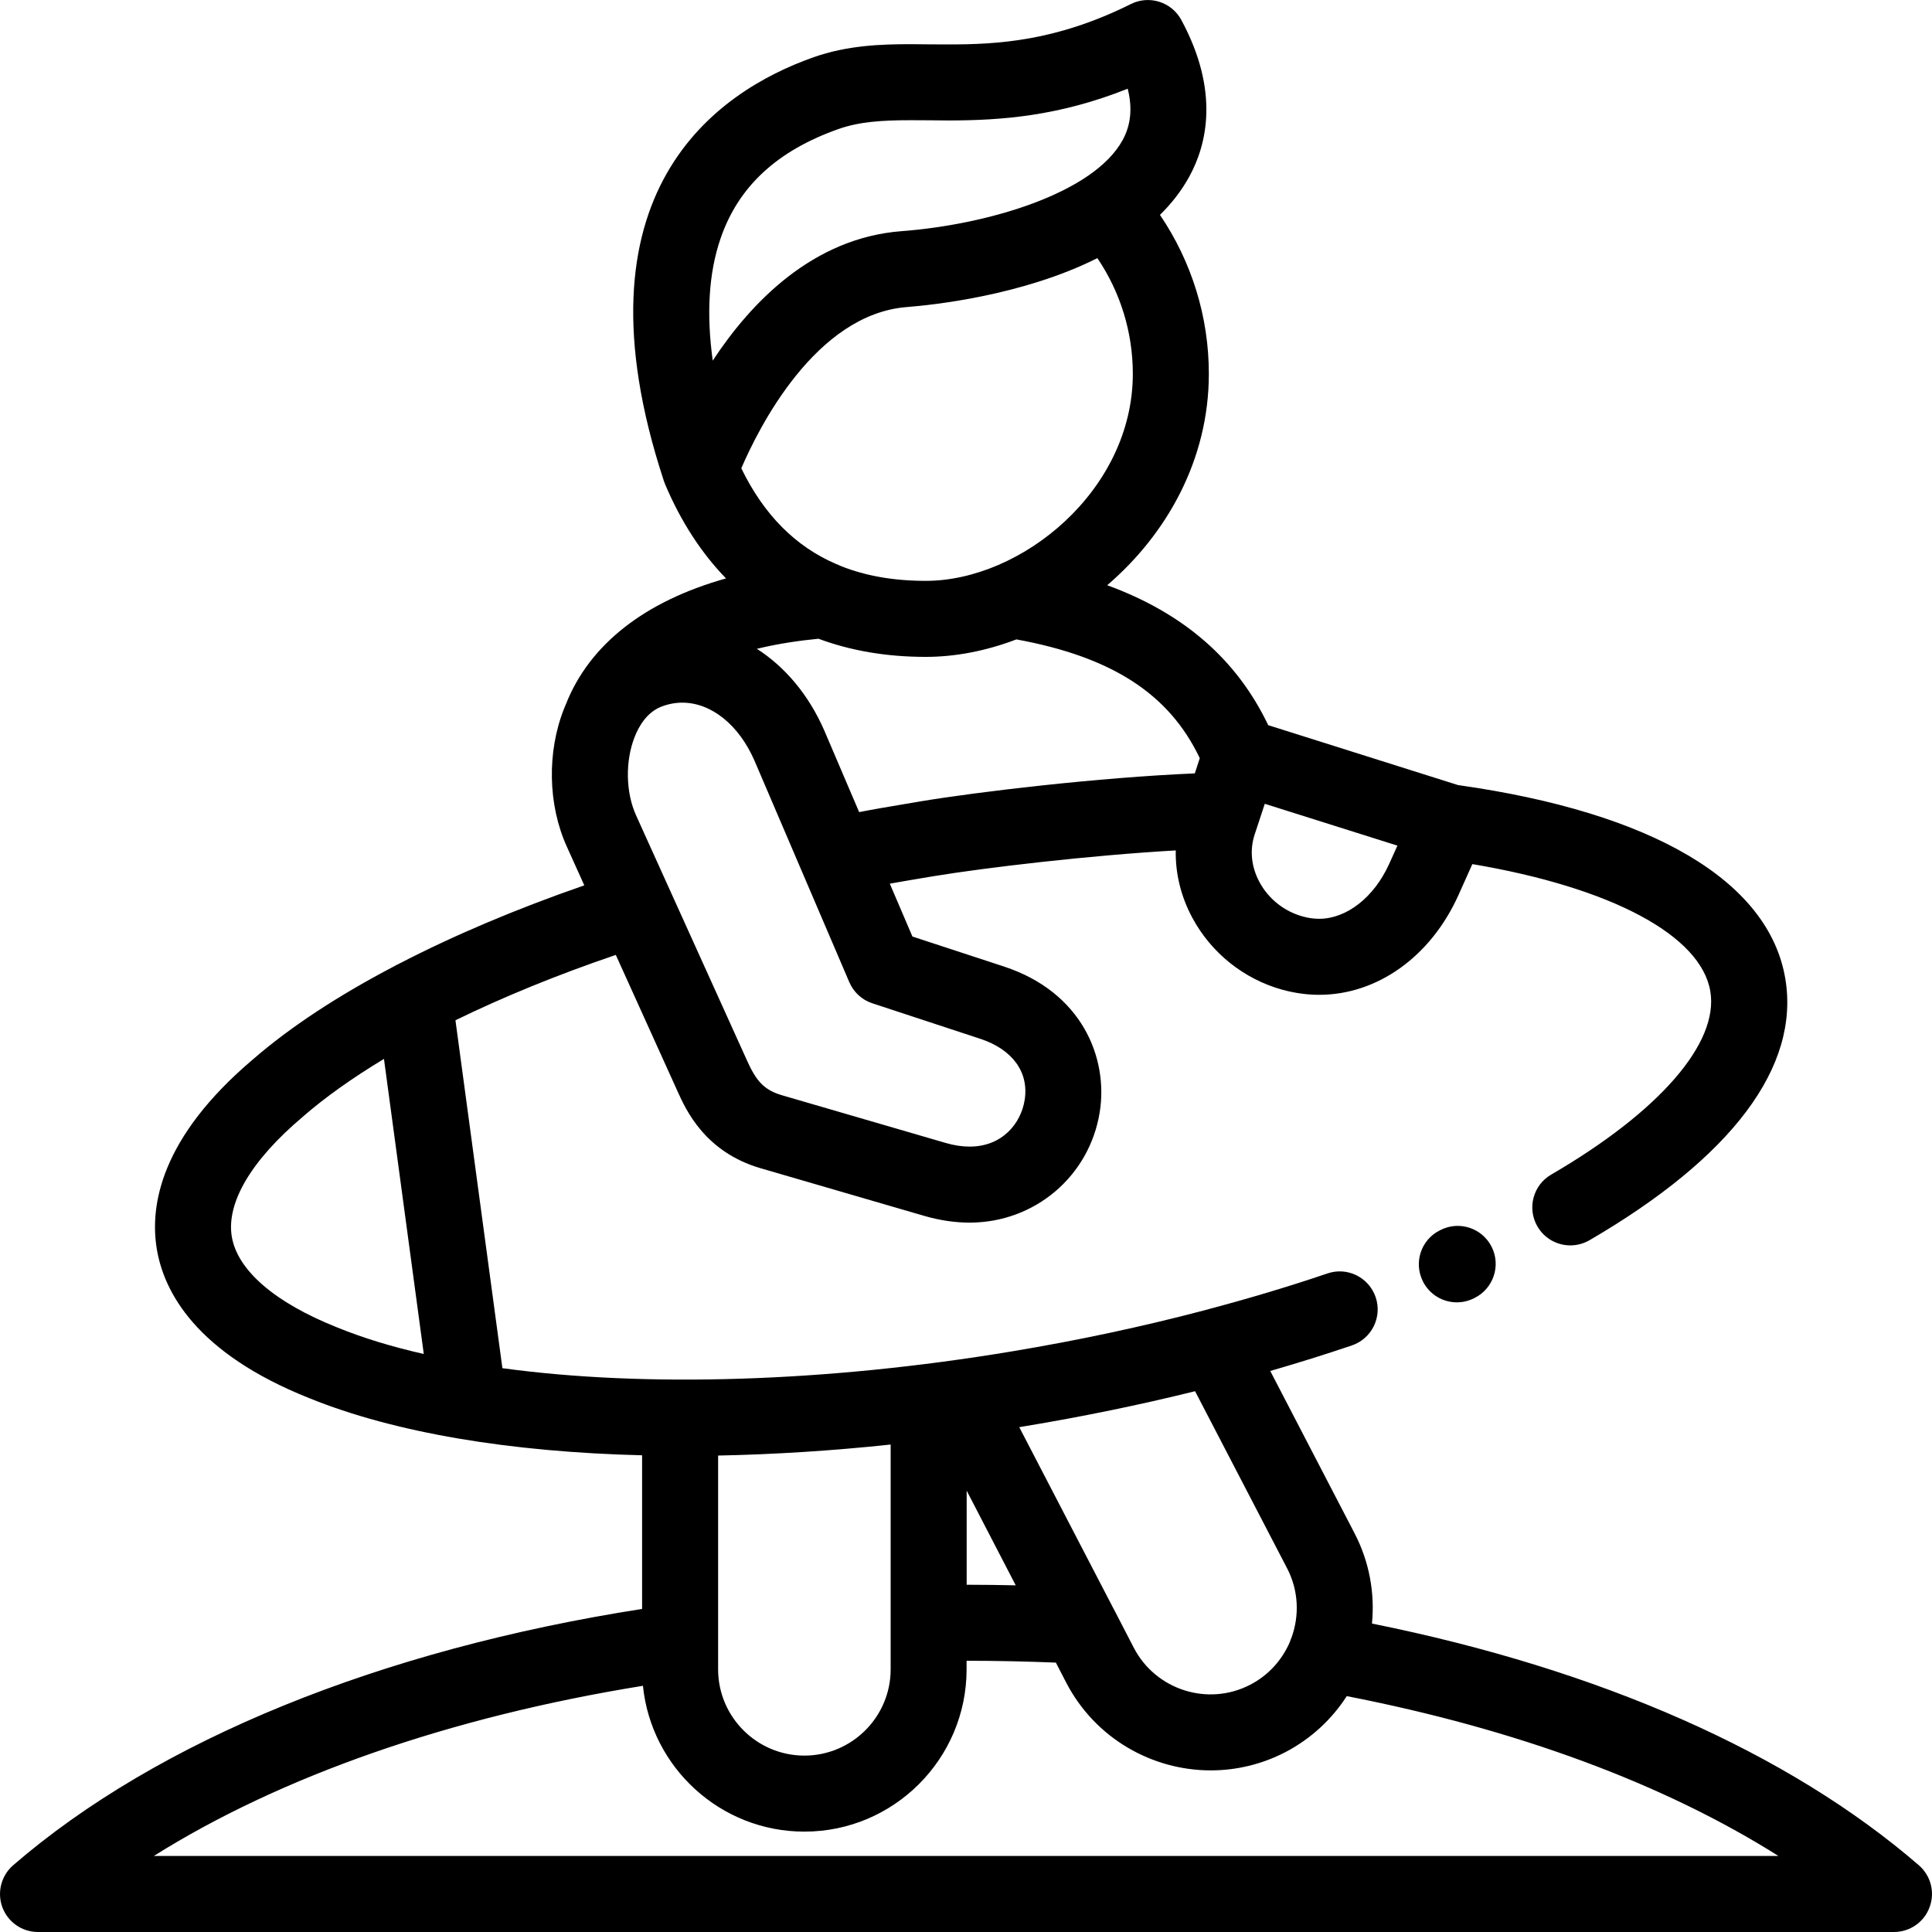 <svg width="23" height="23" viewBox="0 0 23 23" fill="currentColor" xmlns="http://www.w3.org/2000/svg">
<g clip-path="url(#clip0)">
<path d="M17.151 14.642L17.141 14.647C16.917 14.758 16.827 15.03 16.939 15.254C17.018 15.412 17.177 15.504 17.343 15.504C17.412 15.504 17.48 15.489 17.546 15.456L17.556 15.451C17.779 15.339 17.87 15.067 17.758 14.844C17.646 14.62 17.374 14.53 17.151 14.642Z"/>
<path d="M22.843 22.205C21.292 20.865 19.048 19.875 16.333 19.328C16.368 18.97 16.304 18.597 16.126 18.254L15.122 16.321C15.452 16.226 15.777 16.124 16.094 16.017C16.331 15.936 16.457 15.679 16.377 15.443C16.296 15.206 16.04 15.079 15.803 15.16C15.332 15.32 14.844 15.465 14.344 15.597C14.342 15.598 14.34 15.598 14.338 15.599C13.601 15.793 12.835 15.957 12.046 16.088C9.829 16.457 7.676 16.519 5.981 16.288L5.422 12.146C5.992 11.868 6.634 11.605 7.331 11.368L8.068 12.996C8.165 13.211 8.392 13.714 9.053 13.907L11.007 14.476C11.188 14.528 11.368 14.555 11.543 14.555C11.543 14.555 11.543 14.555 11.543 14.555C12.319 14.555 12.97 14.002 13.092 13.24C13.195 12.597 12.883 11.813 11.954 11.507L10.862 11.149L10.593 10.52C10.708 10.499 10.867 10.472 11.107 10.432C11.731 10.329 12.967 10.183 13.997 10.124C13.992 10.398 14.058 10.672 14.194 10.925C14.419 11.345 14.81 11.657 15.268 11.783C15.412 11.822 15.558 11.843 15.703 11.843C15.703 11.843 15.704 11.843 15.704 11.843C16.398 11.843 17.034 11.387 17.363 10.655L17.528 10.287C19.176 10.565 20.25 11.133 20.361 11.802C20.464 12.417 19.756 13.233 18.467 13.983C18.251 14.108 18.177 14.385 18.303 14.601C18.387 14.746 18.539 14.826 18.695 14.826C18.772 14.826 18.85 14.806 18.922 14.765C20.622 13.775 21.428 12.699 21.254 11.653C21.06 10.491 19.677 9.673 17.357 9.346L15.098 8.633C14.724 7.851 14.092 7.3 13.181 6.967C13.889 6.36 14.391 5.474 14.391 4.45C14.391 3.77 14.186 3.114 13.809 2.558C13.947 2.423 14.066 2.271 14.159 2.101C14.368 1.719 14.521 1.085 14.063 0.237C13.947 0.023 13.681 -0.061 13.463 0.048C12.572 0.492 11.874 0.529 11.291 0.529C11.214 0.529 11.139 0.528 11.065 0.528C10.99 0.527 10.918 0.526 10.846 0.526C10.497 0.526 10.09 0.538 9.681 0.683C8.531 1.09 6.773 2.285 7.901 5.719C7.901 5.719 7.901 5.72 7.901 5.72C7.902 5.723 7.903 5.725 7.904 5.728C7.908 5.74 7.912 5.751 7.917 5.762C7.917 5.762 7.917 5.763 7.917 5.763C8.105 6.208 8.349 6.583 8.643 6.886C7.68 7.156 7.017 7.67 6.736 8.386C6.736 8.387 6.736 8.387 6.735 8.388C6.729 8.403 6.722 8.418 6.716 8.434C6.51 8.95 6.522 9.581 6.748 10.079L6.956 10.54C6.144 10.821 5.399 11.137 4.747 11.475C4.729 11.482 4.712 11.492 4.695 11.502C4.024 11.853 3.454 12.227 3.012 12.611C1.913 13.541 1.782 14.35 1.866 14.865C1.95 15.38 2.334 16.108 3.68 16.644C4.697 17.057 6.07 17.286 7.644 17.325V19.154C4.527 19.64 1.879 20.717 0.157 22.205C0.014 22.329 -0.037 22.528 0.028 22.705C0.094 22.883 0.263 23 0.452 23H22.547C22.736 23 22.906 22.883 22.971 22.705C23.038 22.528 22.986 22.329 22.843 22.205ZM11.671 12.367C12.054 12.493 12.252 12.766 12.198 13.097C12.154 13.372 11.934 13.65 11.543 13.65C11.454 13.65 11.359 13.636 11.26 13.607L9.307 13.038C9.084 12.973 8.996 12.853 8.892 12.623L7.572 9.706C7.448 9.433 7.442 9.056 7.557 8.769C7.606 8.645 7.7 8.483 7.867 8.415C7.95 8.382 8.036 8.365 8.123 8.365C8.468 8.365 8.798 8.631 8.983 9.058L10.111 11.693C10.162 11.812 10.262 11.904 10.385 11.944L11.671 12.367ZM16.538 10.284C16.359 10.681 16.032 10.938 15.704 10.938C15.64 10.938 15.574 10.929 15.508 10.91C15.288 10.85 15.1 10.7 14.992 10.498C14.896 10.318 14.876 10.119 14.936 9.936L15.057 9.569L16.636 10.067L16.538 10.284ZM14.283 9.026L14.224 9.207C13.073 9.256 11.636 9.427 10.959 9.54C10.54 9.61 10.358 9.642 10.228 9.668L9.814 8.699C9.629 8.274 9.347 7.939 9.01 7.724C9.27 7.661 9.527 7.625 9.744 7.604C10.128 7.747 10.554 7.82 11.021 7.82C11.379 7.82 11.746 7.747 12.1 7.612C13.238 7.82 13.92 8.262 14.283 9.026ZM13.486 4.45C13.486 5.838 12.161 6.915 11.021 6.915C10.643 6.915 10.307 6.857 10.011 6.739C9.993 6.73 9.974 6.722 9.955 6.715C9.467 6.505 9.093 6.126 8.825 5.575C9.028 5.103 9.705 3.738 10.8 3.655C11.091 3.632 12.168 3.523 13.064 3.073C13.338 3.478 13.486 3.956 13.486 4.45ZM8.576 2.845C8.787 2.224 9.247 1.796 9.982 1.536C10.23 1.449 10.496 1.431 10.846 1.431C10.915 1.431 10.985 1.432 11.057 1.432C11.133 1.433 11.211 1.434 11.291 1.434C11.918 1.434 12.607 1.383 13.425 1.056C13.483 1.286 13.463 1.488 13.365 1.667C13.019 2.302 11.757 2.675 10.732 2.752C9.677 2.833 8.941 3.599 8.485 4.293C8.408 3.735 8.438 3.25 8.576 2.845ZM14.227 16.562L15.323 18.671C15.46 18.935 15.47 19.232 15.376 19.493C15.368 19.511 15.361 19.529 15.355 19.548C15.264 19.759 15.104 19.942 14.884 20.056C14.382 20.317 13.76 20.12 13.498 19.617L13.26 19.157C13.259 19.157 13.259 19.157 13.259 19.156L12.134 16.99C12.154 16.987 12.174 16.984 12.194 16.98C12.889 16.865 13.569 16.725 14.227 16.562ZM8.549 17.328C9.209 17.315 9.897 17.272 10.603 17.197V19.873C10.603 20.439 10.142 20.9 9.576 20.9C9.01 20.9 8.549 20.439 8.549 19.873V17.328ZM11.508 17.746L12.092 18.873C11.899 18.869 11.704 18.866 11.508 18.866V17.746ZM2.759 14.719C2.694 14.317 2.992 13.813 3.599 13.3C3.6 13.299 3.602 13.297 3.603 13.296C3.872 13.062 4.198 12.831 4.571 12.606L5.045 16.119C4.666 16.033 4.321 15.928 4.017 15.804C3.272 15.508 2.825 15.122 2.759 14.719ZM1.831 22.095C3.349 21.142 5.358 20.44 7.654 20.069C7.752 21.042 8.577 21.805 9.576 21.805C10.641 21.805 11.507 20.938 11.507 19.873V19.771C11.868 19.771 12.223 19.779 12.57 19.793L12.695 20.035C13.04 20.696 13.716 21.076 14.414 21.076C14.714 21.076 15.018 21.006 15.302 20.859C15.61 20.698 15.857 20.465 16.033 20.192C18.064 20.588 19.811 21.236 21.172 22.095H1.831V22.095Z"/>
</g>
<defs>
<clipPath id="clip0">
<rect width="23" height="23"/>
</clipPath>
</defs>
</svg>
